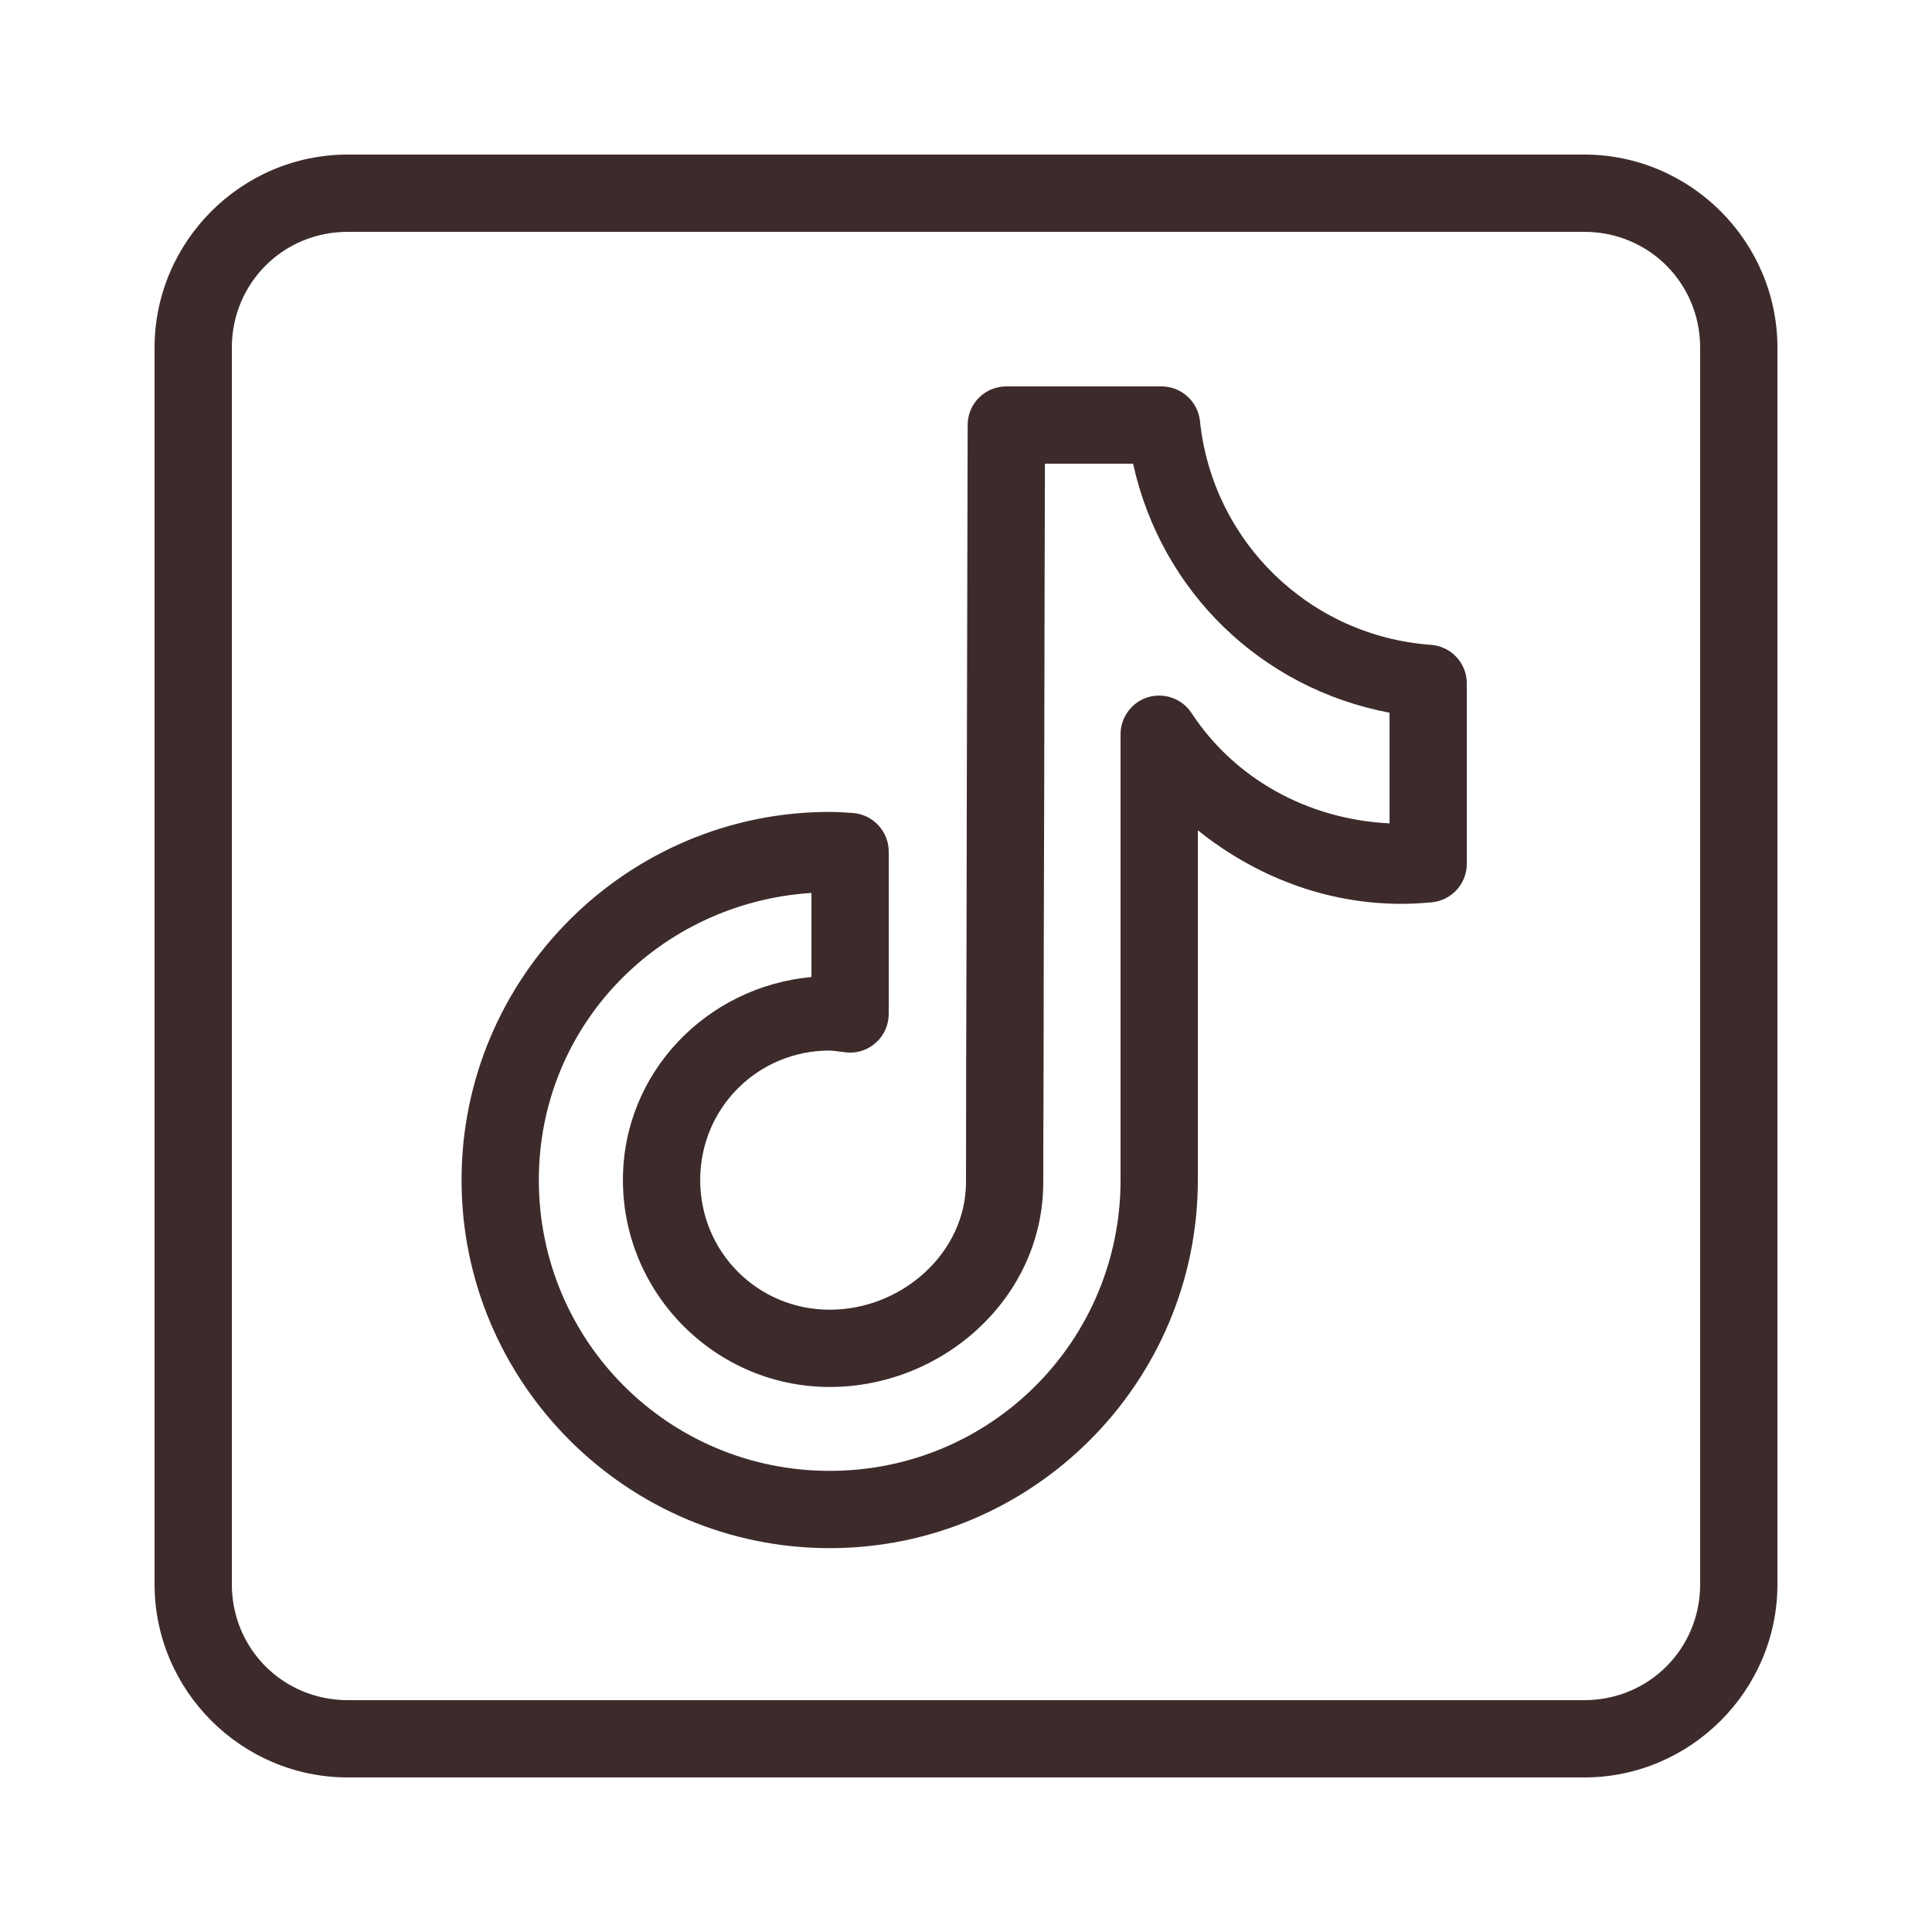 <?xml version="1.0" encoding="UTF-8"?>
<svg xmlns="http://www.w3.org/2000/svg" xmlns:xlink="http://www.w3.org/1999/xlink" viewBox="0 0 50 50" width="50px" height="50px">
<g id="surface43606593">
<path style=" stroke:none;fill-rule:nonzero; fill:rgb(61, 43, 43);fill-opacity:1;" d="M 9 4 C 6.25 4 4 6.25 4 9 L 4 41 C 4 43.75 6.25 46 9 46 L 41 46 C 43.75 46 46 43.75 46 41 L 46 9 C 46 6.25 43.75 4 41 4 Z M 9 6 L 41 6 C 42.672 6 44 7.328 44 9 L 44 41 C 44 42.672 42.672 44 41 44 L 9 44 C 7.328 44 6 42.672 6 41 L 6 9 C 6 7.328 7.328 6 9 6 Z M 26.043 10 C 25.492 10 25.043 10.445 25.043 10.996 C 25.043 10.996 25.031 15.875 25.02 20.758 C 25.016 23.203 25.012 25.648 25.004 27.488 C 25 29.332 25 30.496 25 30.594 C 25 32.41 23.352 33.895 21.473 33.895 C 19.609 33.895 18.121 32.402 18.121 30.539 C 18.121 28.676 19.609 27.188 21.473 27.188 C 21.535 27.188 21.664 27.207 21.883 27.234 C 22.164 27.27 22.449 27.18 22.664 26.988 C 22.879 26.801 23 26.527 23 26.238 L 23 22.039 C 23 21.512 22.59 21.074 22.062 21.039 C 21.906 21.031 21.711 21.012 21.473 21.012 C 16.223 21.012 11.945 25.289 11.945 30.539 C 11.945 35.789 16.223 40.066 21.473 40.066 C 26.723 40.066 31 35.789 31 30.539 L 31 21.488 C 32.453 22.652 34.266 23.391 36.27 23.391 C 36.543 23.391 36.801 23.375 37.051 23.352 C 37.566 23.305 37.961 22.871 37.961 22.355 L 37.961 17.684 C 37.961 17.16 37.555 16.727 37.031 16.688 C 33.887 16.461 31.379 14.012 31.055 10.895 C 31 10.387 30.57 10 30.059 10 Z M 27.043 12 L 29.324 12 C 30.051 15.297 32.625 17.812 35.961 18.445 L 35.961 21.309 C 33.82 21.203 31.941 20.137 30.836 18.453 C 30.594 18.082 30.137 17.918 29.711 18.043 C 29.289 18.172 29 18.562 29 19.004 L 29 30.539 C 29 34.707 25.641 38.066 21.473 38.066 C 17.305 38.066 13.945 34.707 13.945 30.539 C 13.945 26.539 17.066 23.363 21 23.109 L 21 25.285 C 18.285 25.535 16.121 27.762 16.121 30.539 C 16.121 33.484 18.527 35.895 21.473 35.895 C 24.402 35.895 27 33.586 27 30.594 C 27 30.645 27 29.336 27.008 27.496 C 27.008 25.652 27.016 23.207 27.023 20.766 C 27.031 16.375 27.039 12.848 27.043 12 Z M 27.043 12 "/>
</g>
</svg>
